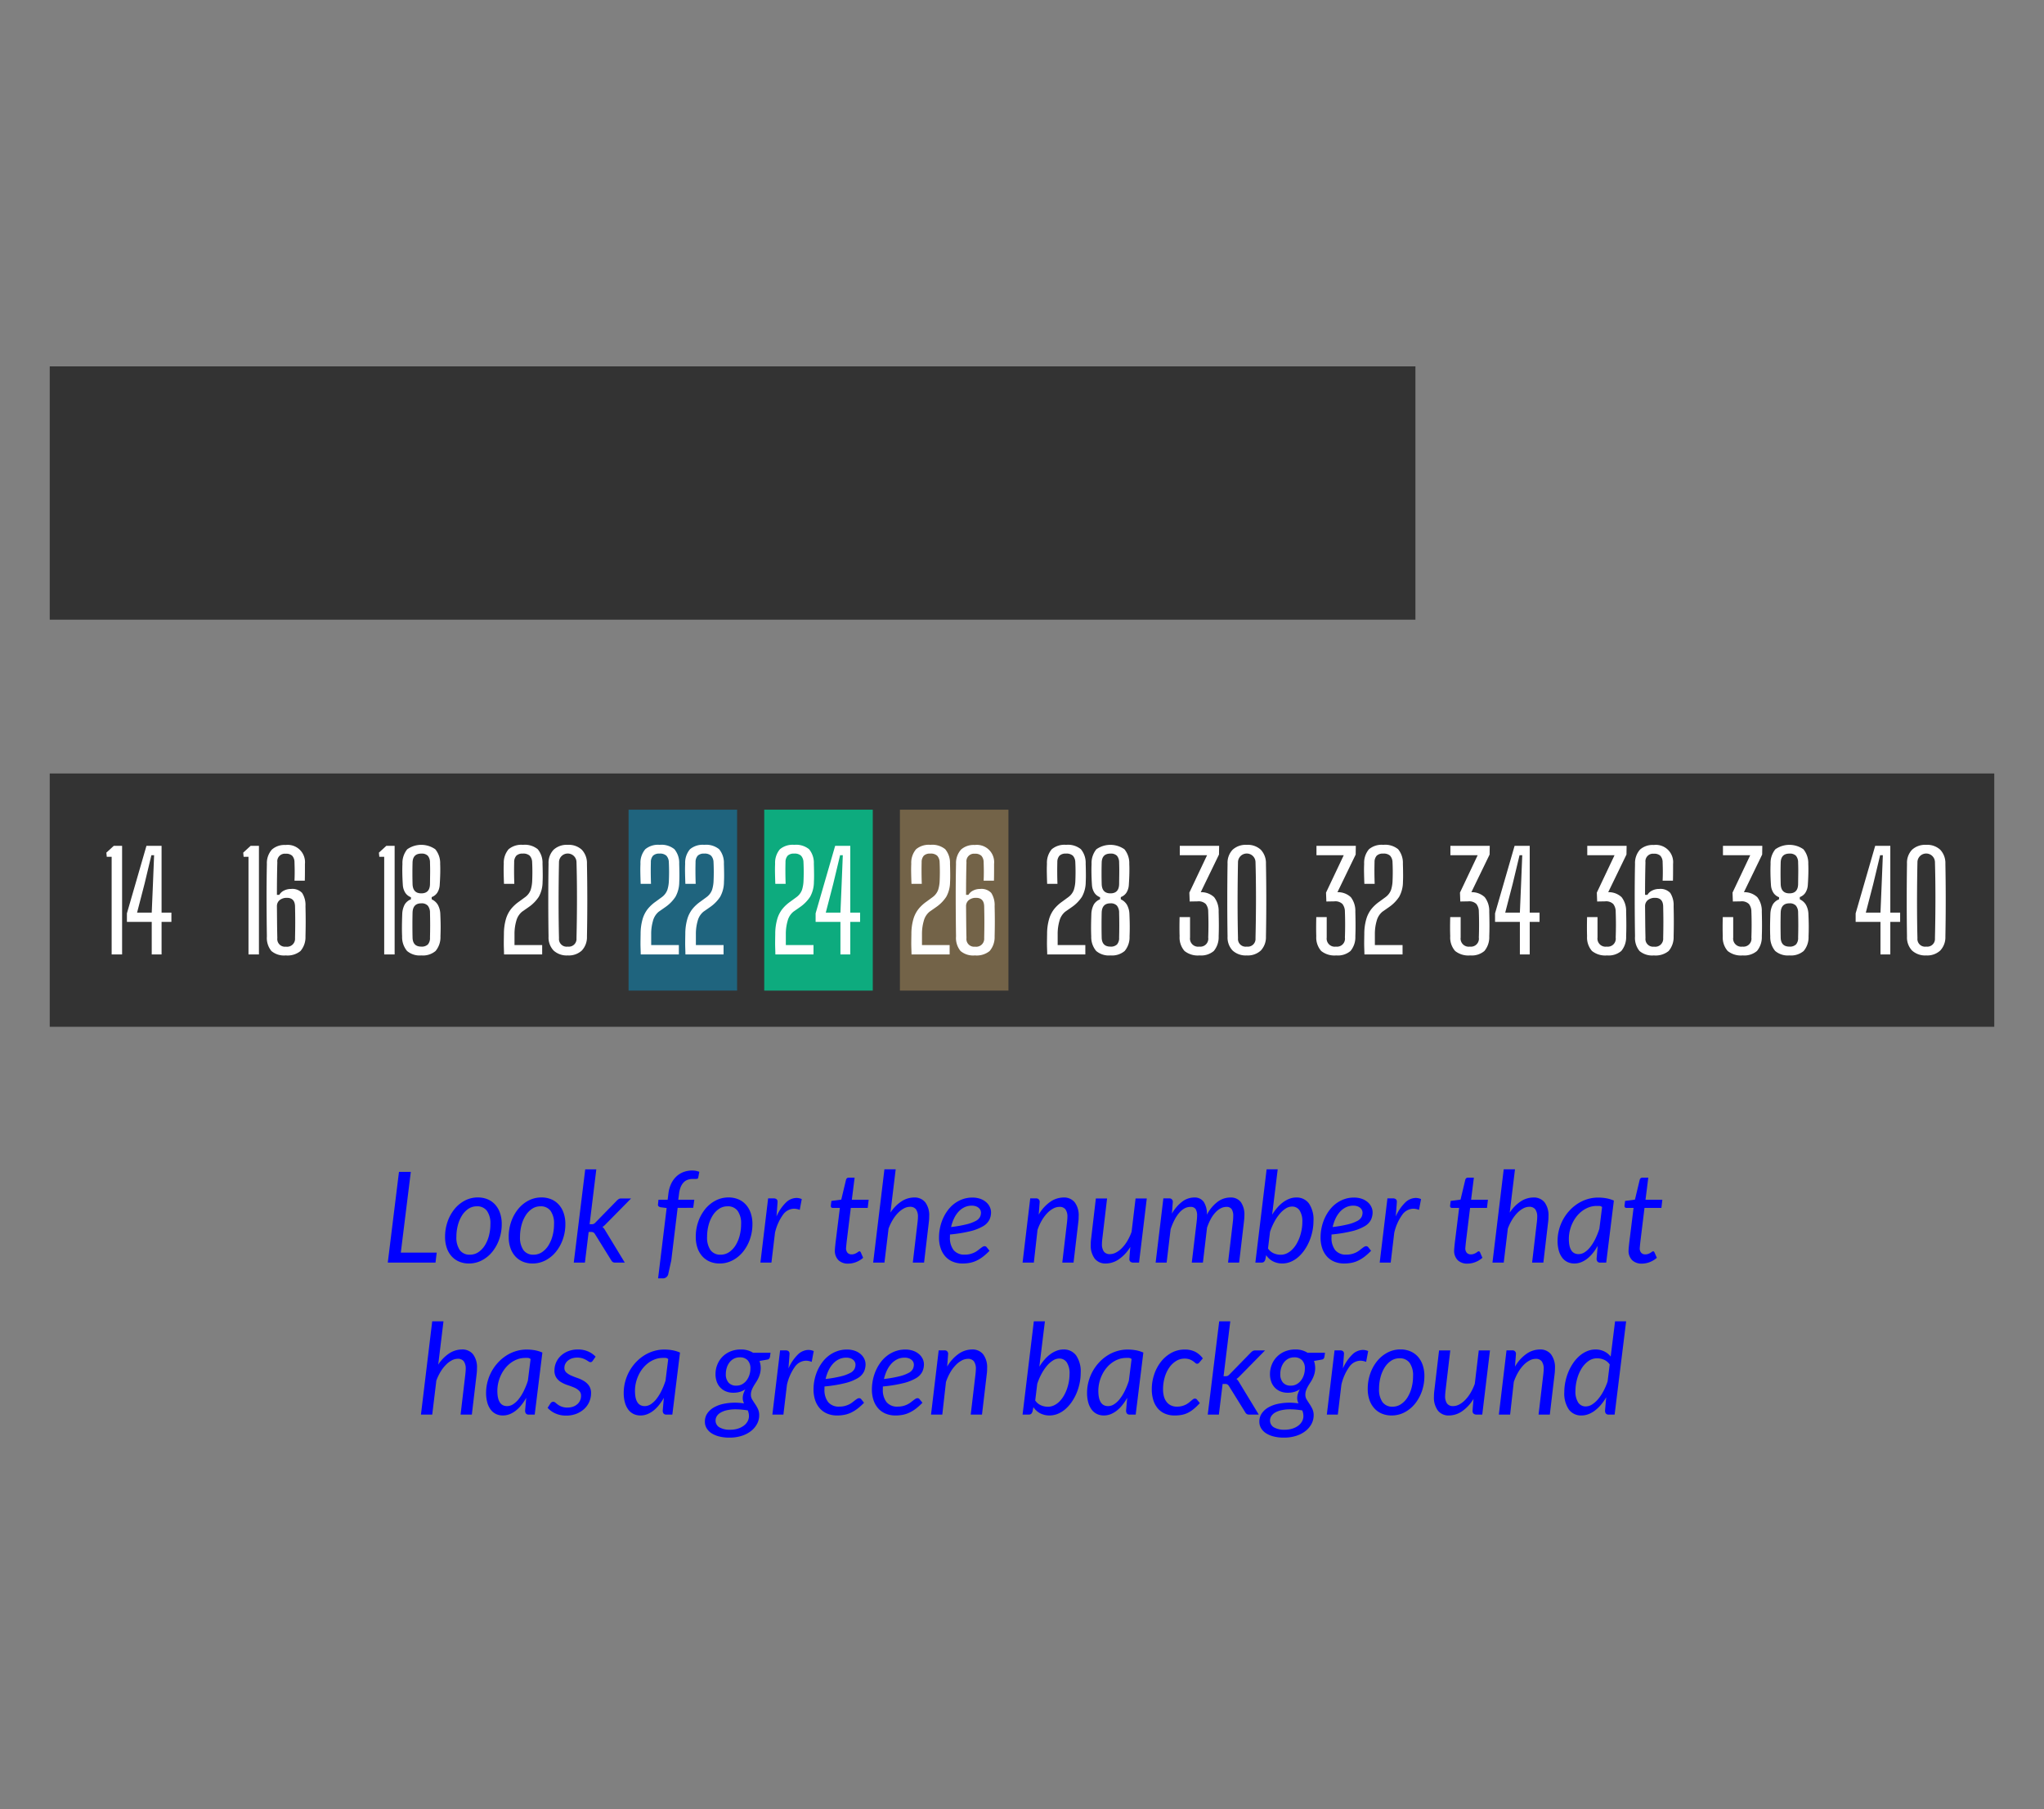<svg id="water_temp_24_-_2G" data-name="water temp 24 - 2G" xmlns="http://www.w3.org/2000/svg" viewBox="0 0 226 200"><rect x="0" y="0" width="226" height="200" fill="#808080" stroke="none"/><rect id="back" width="226" height="200" style="fill:none"/><g id="therms"><g id="Higher_Temp_Thermometer" data-name="Higher Temp Thermometer"><rect id="Thermometer-back" x="5.5" y="85.5" width="215" height="28" style="fill:#333"/><g id="Temperature-backs"><rect id="Temp-back---40" x="204.5" y="89.5" width="12" height="20" style="fill:#333"/><rect id="Temp-back---38" x="189.5" y="89.5" width="12" height="20" style="fill:#333"/><rect id="Temp-back---36" x="174.5" y="89.5" width="12" height="20" style="fill:#333"/><rect id="Temp-back---34" x="159.5" y="89.5" width="12" height="20" style="fill:#333"/><rect id="Temp-back---32" x="144.5" y="89.5" width="12" height="20" style="fill:#333"/><rect id="Temp-back---30" x="129.5" y="89.5" width="12" height="20" style="fill:#333"/><rect id="Temp-back---28" x="114.5" y="89.5" width="12" height="20" style="fill:#333"/><rect id="Temp-back---26" x="99.5" y="89.5" width="12" height="20" style="fill:#d3aa68;fill-opacity:0.4"/><rect id="Temp-back---24" x="84.5" y="89.5" width="12" height="20" style="fill:#0dab7e"/><rect id="Temp-back---22" x="69.5" y="89.5" width="12" height="20" style="fill:#01adef;fill-opacity:0.4"/><rect id="Temp-back---20" x="54.5" y="89.5" width="12" height="20" style="fill:#333"/><rect id="Temp-back---18" x="39.5" y="89.5" width="12" height="20" style="fill:#333"/><rect id="Temp-back---16" x="24.5" y="89.5" width="12" height="20" style="fill:#333"/><rect id="Temp-back---14" x="9.5" y="89.5" width="12" height="20" style="fill:#333"/></g><g id="Temperature-Numbers"><g id="_40" data-name="40" style="isolation:isolate"><g style="isolation:isolate"><path d="M207.919,105.5v-3.593h-2.745v-.944L207.334,93.5h1.673v7.38h1.087v1.027h-1.087V105.5Zm-1.62-4.62H207.919l.135-3.18.128-3.165h-.3l-.758,3.165Z" style="fill:#fff"/><path d="M212.974,105.612a2.139,2.139,0,0,1-1.563-.54,2.088,2.088,0,0,1-.559-1.545q-.031-1.942-.03-4.027,0-2.084.03-4.027a2.088,2.088,0,0,1,.559-1.545,2.139,2.139,0,0,1,1.563-.54,2.117,2.117,0,0,1,1.553.54,2.146,2.146,0,0,1,.57,1.545q.037,1.95.037,4.035,0,2.084-.037,4.02a2.146,2.146,0,0,1-.57,1.545A2.117,2.117,0,0,1,212.974,105.612Zm0-.975a.853.853,0,0,0,.968-.923q.053-2.272.053-4.455,0-2.183-.053-3.975a.968.968,0,0,0-1.935,0q-.045,2.219-.046,4.402,0,2.183.046,4.027A.848.848,0,0,0,212.974,104.638Z" style="fill:#fff"/></g></g><g id="_38" data-name="38" style="isolation:isolate"><g style="isolation:isolate"><path d="M192.687,105.612a2.347,2.347,0,0,1-1.662-.491,2.26,2.26,0,0,1-.543-1.624q-.016-.502-.016-.967,0-.466.016-1.155h1.154v2.258a.895.895,0,0,0,1.021,1.005.882.882,0,0,0,.99-1.005q.051-1.447,0-2.857a1.371,1.371,0,0,0-.271-.848,1.124,1.124,0,0,0-.893-.293l-.885.016-.037-.982,1.957-4.133h-3.015V93.5h4.35l-.015.96-2.018,4.162a2.07,2.07,0,0,1,1.481.552,2.482,2.482,0,0,1,.498,1.594q.045,1.726,0,2.729a2.374,2.374,0,0,1-.536,1.624A2.16,2.16,0,0,1,192.687,105.612Z" style="fill:#fff"/><path d="M197.854,105.612a2.164,2.164,0,0,1-1.575-.491,2.383,2.383,0,0,1-.547-1.624c-.016-.314-.021-.667-.02-1.057q.004-.586.034-1.433a2.4,2.4,0,0,1,.273-1.031,1.389,1.389,0,0,1,.687-.566v-.232a1.285,1.285,0,0,1-.604-.462,1.784,1.784,0,0,1-.289-.858q-.045-.652-.057-1.26-.01-.608.012-1.103a2.392,2.392,0,0,1,.528-1.616,2.7,2.7,0,0,1,3.105,0,2.417,2.417,0,0,1,.536,1.616q.022.495.008,1.103-.016.608-.061,1.26a1.774,1.774,0,0,1-.288.855,1.258,1.258,0,0,1-.597.449v.248a1.547,1.547,0,0,1,.664.577,2.247,2.247,0,0,1,.288,1.021q.038.847.038,1.433,0,.584-.022,1.057a2.364,2.364,0,0,1-.54,1.624A2.164,2.164,0,0,1,197.854,105.612Zm0-6.862q.952,0,.96-1.05.007-.615.015-1.17.007-.555-.015-1.17a1.16,1.16,0,0,0-.236-.762.938.938,0,0,0-.724-.243q-.945,0-.968,1.005-.029,1.169,0,2.34Q196.909,98.75,197.854,98.75Zm0,5.888a.961.961,0,0,0,.731-.244,1.082,1.082,0,0,0,.229-.761q.038-1.365,0-2.73a1.214,1.214,0,0,0-.244-.795.915.915,0,0,0-.716-.255q-.945,0-.968,1.05-.029,1.365,0,2.73Q196.909,104.638,197.854,104.638Z" style="fill:#fff"/></g></g><g id="_36" data-name="36" style="isolation:isolate"><g style="isolation:isolate"><path d="M177.683,105.612a2.346,2.346,0,0,1-1.661-.491,2.26,2.26,0,0,1-.544-1.624q-.015-.502-.015-.967,0-.466.015-1.155h1.155v2.258a.895.895,0,0,0,1.02,1.005.882.882,0,0,0,.99-1.005q.053-1.447,0-2.857a1.365,1.365,0,0,0-.27-.848,1.124,1.124,0,0,0-.893-.293l-.886.016-.037-.982,1.958-4.133H175.5V93.5h4.351l-.016.96-2.018,4.162a2.068,2.068,0,0,1,1.481.552,2.482,2.482,0,0,1,.499,1.594q.045,1.726,0,2.729a2.378,2.378,0,0,1-.536,1.624A2.164,2.164,0,0,1,177.683,105.612Z" style="fill:#fff"/><path d="M182.865,105.612a2.168,2.168,0,0,1-1.586-.487,2.273,2.273,0,0,1-.499-1.612q-.031-2.115-.034-4.151-.003-2.036.034-3.866a2.235,2.235,0,0,1,.559-1.59,2.094,2.094,0,0,1,1.512-.503,1.915,1.915,0,0,1,2.137,2.093v.57q0,.344-.004.697c-.002.235-.006.43-.011.585H183.833q.022-.495.022-.972,0-.476-.022-1.068a1.07,1.07,0,0,0-.244-.705.963.963,0,0,0-.724-.232.837.837,0,0,0-.93.938q-.045,1.68-.046,3.607h.263a1.177,1.177,0,0,1,.503-.465,1.664,1.664,0,0,1,.795-.188,1.479,1.479,0,0,1,1.227.442,2.486,2.486,0,0,1,.371,1.463q.022.914.022,1.71,0,.794-.022,1.635a2.348,2.348,0,0,1-.552,1.612A2.274,2.274,0,0,1,182.865,105.612Zm.015-.968a.881.881,0,0,0,1.013-.952q.022-.952.022-1.792,0-.841-.022-1.71-.022-.946-.9-.945a1.244,1.244,0,0,0-.779.236.853.853,0,0,0-.323.687q.009.809.016,1.688.007.877.03,1.837A.85.85,0,0,0,182.88,104.645Z" style="fill:#fff"/></g></g><g id="_34" data-name="34" style="isolation:isolate"><g style="isolation:isolate"><path d="M162.552,105.612a2.347,2.347,0,0,1-1.662-.491,2.26,2.26,0,0,1-.543-1.624q-.016-.502-.016-.967,0-.466.016-1.155h1.154v2.258a.895.895,0,0,0,1.02,1.005.882.882,0,0,0,.99-1.005q.051-1.447,0-2.857a1.371,1.371,0,0,0-.271-.848,1.124,1.124,0,0,0-.893-.293l-.885.016-.037-.982,1.957-4.133h-3.015V93.5h4.35l-.015.96-2.018,4.162a2.07,2.07,0,0,1,1.481.552,2.482,2.482,0,0,1,.498,1.594q.045,1.726,0,2.729a2.374,2.374,0,0,1-.536,1.624A2.16,2.16,0,0,1,162.552,105.612Z" style="fill:#fff"/><path d="M168.049,105.5v-3.593h-2.745v-.944L167.464,93.5h1.673v7.38h1.087v1.027h-1.087V105.5Zm-1.62-4.62h1.62l.135-3.18.128-3.165h-.3l-.758,3.165Z" style="fill:#fff"/></g></g><g id="_32" data-name="32" style="isolation:isolate"><g style="isolation:isolate"><path d="M147.742,105.612a2.346,2.346,0,0,1-1.661-.491,2.26,2.26,0,0,1-.544-1.624q-.015-.502-.015-.967,0-.466.015-1.155h1.155v2.258a.895.895,0,0,0,1.021,1.005.882.882,0,0,0,.99-1.005q.051-1.447,0-2.857a1.371,1.371,0,0,0-.271-.848,1.124,1.124,0,0,0-.893-.293l-.886.016-.037-.982,1.958-4.133h-3.015V93.5h4.35l-.016.96L147.877,98.622a2.071,2.071,0,0,1,1.482.552,2.482,2.482,0,0,1,.498,1.594q.045,1.726,0,2.729a2.374,2.374,0,0,1-.536,1.624A2.162,2.162,0,0,1,147.742,105.612Z" style="fill:#fff"/><path d="M150.862,105.5c-.005-.225-.01-.41-.015-.555-.006-.146-.009-.286-.012-.424-.002-.138-.002-.304,0-.499.003-.195.006-.455.012-.78a5.88,5.88,0,0,1,.229-1.676,3.293,3.293,0,0,1,.581-1.114,4.352,4.352,0,0,1,.848-.779l.698-.511a1.739,1.739,0,0,0,.604-.802,3.769,3.769,0,0,0,.16-.878q.053-1.087,0-2.175a1.101,1.101,0,0,0-.27-.72,1.038,1.038,0,0,0-.758-.232.965.965,0,0,0-.72.232,1.05,1.05,0,0,0-.239.72c-.011.395-.014.794-.012,1.196s.012.801.026,1.196h-1.14q-.023-.586-.034-1.17c-.008-.391-.004-.737.011-1.043a2.315,2.315,0,0,1,.533-1.612,2.187,2.187,0,0,1,1.582-.487,2.27,2.27,0,0,1,1.639.483,2.363,2.363,0,0,1,.529,1.609c.01.284.018.625.021,1.02.006.396,0,.723-.014.982a3.41,3.41,0,0,1-.42,1.65,4.169,4.169,0,0,1-1.111,1.132l-.742.518a1.955,1.955,0,0,0-.637,1.024,5.09,5.09,0,0,0-.195,1.436v1.223h3.061V105.5Z" style="fill:#fff"/></g></g><g id="_30" data-name="30" style="isolation:isolate"><g style="isolation:isolate"><path d="M132.63,105.612a2.346,2.346,0,0,1-1.661-.491,2.26,2.26,0,0,1-.544-1.624q-.015-.502-.015-.967,0-.466.015-1.155h1.155v2.258a.895.895,0,0,0,1.02,1.005.882.882,0,0,0,.99-1.005q.053-1.447,0-2.857a1.365,1.365,0,0,0-.27-.848,1.124,1.124,0,0,0-.893-.293l-.886.016-.037-.982,1.958-4.133h-3.016V93.5h4.351l-.016.96-2.018,4.162a2.068,2.068,0,0,1,1.481.552,2.482,2.482,0,0,1,.499,1.594q.045,1.726,0,2.729a2.378,2.378,0,0,1-.536,1.624A2.164,2.164,0,0,1,132.63,105.612Z" style="fill:#fff"/><path d="M137.85,105.612a2.139,2.139,0,0,1-1.563-.54,2.088,2.088,0,0,1-.559-1.545q-.031-1.942-.03-4.027,0-2.084.03-4.027a2.088,2.088,0,0,1,.559-1.545,2.139,2.139,0,0,1,1.563-.54,2.117,2.117,0,0,1,1.553.54,2.146,2.146,0,0,1,.57,1.545q.037,1.95.037,4.035,0,2.084-.037,4.02a2.146,2.146,0,0,1-.57,1.545A2.117,2.117,0,0,1,137.85,105.612Zm0-.975a.853.853,0,0,0,.968-.923q.053-2.272.053-4.455,0-2.183-.053-3.975a.968.968,0,0,0-1.935,0q-.045,2.219-.046,4.402,0,2.183.046,4.027A.848.848,0,0,0,137.85,104.638Z" style="fill:#fff"/></g></g><g id="_28" data-name="28" style="isolation:isolate"><g style="isolation:isolate"><path d="M115.789,105.5c-.005-.225-.01-.41-.015-.555-.006-.146-.009-.286-.012-.424s-.003-.304,0-.499.006-.455.012-.78a5.881,5.881,0,0,1,.229-1.676,3.293,3.293,0,0,1,.581-1.114,4.325,4.325,0,0,1,.848-.779l.697-.511a1.726,1.726,0,0,0,.604-.802,3.72,3.72,0,0,0,.161-.878q.053-1.087,0-2.175a1.101,1.101,0,0,0-.27-.72,1.04,1.04,0,0,0-.758-.232.965.965,0,0,0-.72.232,1.046,1.046,0,0,0-.24.72q-.015.592-.011,1.196.003.604.026,1.196h-1.141q-.022-.586-.033-1.17c-.008-.391-.004-.737.011-1.043a2.319,2.319,0,0,1,.532-1.612,2.188,2.188,0,0,1,1.583-.487,2.27,2.27,0,0,1,1.639.483,2.358,2.358,0,0,1,.528,1.609c.011.284.018.625.022,1.02.006.396,0,.723-.015.982a3.388,3.388,0,0,1-.42,1.65,4.15,4.15,0,0,1-1.11,1.132l-.742.518a1.963,1.963,0,0,0-.638,1.024,5.126,5.126,0,0,0-.194,1.436v1.223h3.06V105.5Z" style="fill:#fff"/><path d="M122.779,105.612a2.163,2.163,0,0,1-1.575-.491,2.388,2.388,0,0,1-.548-1.624c-.015-.314-.021-.667-.019-1.057q.003-.586.033-1.433a2.399,2.399,0,0,1,.274-1.031,1.391,1.391,0,0,1,.686-.566v-.232a1.286,1.286,0,0,1-.604-.462,1.784,1.784,0,0,1-.288-.858q-.045-.652-.057-1.26-.012-.608.011-1.103a2.392,2.392,0,0,1,.529-1.616,2.698,2.698,0,0,1,3.104,0,2.412,2.412,0,0,1,.537,1.616q.022.495.007,1.103-.015.608-.06,1.26a1.774,1.774,0,0,1-.289.855,1.256,1.256,0,0,1-.596.449v.248a1.544,1.544,0,0,1,.663.577,2.247,2.247,0,0,1,.289,1.021q.037.847.037,1.433c0,.39-.007.742-.022,1.057a2.359,2.359,0,0,1-.54,1.624A2.162,2.162,0,0,1,122.779,105.612Zm0-6.862q.952,0,.96-1.05.007-.615.015-1.17.007-.555-.015-1.17a1.165,1.165,0,0,0-.236-.762.939.939,0,0,0-.724-.243q-.946,0-.968,1.005-.031,1.169,0,2.34Q121.834,98.75,122.779,98.75Zm0,5.888a.96.96,0,0,0,.73-.244,1.082,1.082,0,0,0,.229-.761q.037-1.365,0-2.73a1.225,1.225,0,0,0-.244-.795.916.916,0,0,0-.716-.255q-.946,0-.968,1.05-.031,1.365,0,2.73Q121.834,104.638,122.779,104.638Z" style="fill:#fff"/></g></g><g id="_26" data-name="26" style="isolation:isolate"><g style="isolation:isolate"><path d="M100.785,105.5c-.005-.225-.01-.41-.015-.555-.005-.146-.009-.286-.012-.424-.002-.138-.002-.304,0-.499.003-.195.006-.455.012-.78a5.881,5.881,0,0,1,.229-1.676,3.301,3.301,0,0,1,.581-1.114,4.338,4.338,0,0,1,.848-.779l.698-.511a1.733,1.733,0,0,0,.604-.802,3.77,3.77,0,0,0,.161-.878q.053-1.087,0-2.175a1.103,1.103,0,0,0-.27-.72,1.039,1.039,0,0,0-.757-.232.966.966,0,0,0-.72.232,1.048,1.048,0,0,0-.24.72q-.015.592-.011,1.196.004.604.026,1.196h-1.14q-.023-.586-.034-1.17c-.008-.391-.004-.737.011-1.043a2.314,2.314,0,0,1,.532-1.612,2.188,2.188,0,0,1,1.583-.487,2.269,2.269,0,0,1,1.639.483,2.358,2.358,0,0,1,.529,1.609c.01.284.018.625.022,1.02q.008.593-.015.982a3.394,3.394,0,0,1-.42,1.65,4.157,4.157,0,0,1-1.11,1.132l-.742.518a1.959,1.959,0,0,0-.638,1.024,5.125,5.125,0,0,0-.195,1.436v1.223H105V105.5Z" style="fill:#fff"/><path d="M107.79,105.612a2.169,2.169,0,0,1-1.586-.487,2.278,2.278,0,0,1-.499-1.612q-.03-2.115-.034-4.151t.034-3.866a2.239,2.239,0,0,1,.559-1.59,2.094,2.094,0,0,1,1.512-.503,1.915,1.915,0,0,1,2.137,2.093v.57q0,.344-.004.697c-.002.235-.006.43-.011.585h-1.14q.022-.495.022-.972,0-.476-.022-1.068a1.068,1.068,0,0,0-.244-.705.963.963,0,0,0-.724-.232.837.837,0,0,0-.93.938q-.045,1.68-.045,3.607h.263a1.176,1.176,0,0,1,.502-.465,1.666,1.666,0,0,1,.795-.188,1.479,1.479,0,0,1,1.227.442,2.483,2.483,0,0,1,.371,1.463q.023.914.022,1.71,0,.794-.022,1.635a2.35,2.35,0,0,1-.551,1.612A2.276,2.276,0,0,1,107.79,105.612Zm.015-.968a.882.882,0,0,0,1.013-.952q.022-.952.022-1.792,0-.841-.022-1.71-.023-.946-.9-.945a1.244,1.244,0,0,0-.78.236.851.851,0,0,0-.323.687q.008.809.015,1.688.007.877.03,1.837A.85.85,0,0,0,107.805,104.645Z" style="fill:#fff"/></g></g><g id="_24" data-name="24" style="isolation:isolate"><g style="isolation:isolate"><path d="M85.732,105.5c-.005-.225-.01-.41-.015-.555-.005-.146-.009-.286-.012-.424-.002-.138-.002-.304,0-.499.003-.195.006-.455.012-.78a5.881,5.881,0,0,1,.229-1.676,3.302,3.302,0,0,1,.581-1.114,4.338,4.338,0,0,1,.848-.779l.698-.511a1.733,1.733,0,0,0,.604-.802,3.77,3.77,0,0,0,.161-.878q.053-1.087,0-2.175a1.103,1.103,0,0,0-.27-.72,1.038,1.038,0,0,0-.757-.232.966.966,0,0,0-.72.232,1.048,1.048,0,0,0-.24.72q-.015.592-.011,1.196.004.604.026,1.196H85.725q-.023-.586-.034-1.17c-.008-.391-.004-.737.011-1.043a2.314,2.314,0,0,1,.532-1.612,2.188,2.188,0,0,1,1.583-.487,2.269,2.269,0,0,1,1.639.483,2.358,2.358,0,0,1,.529,1.609c.01.284.018.625.022,1.02q.008.593-.015.982a3.394,3.394,0,0,1-.42,1.65,4.157,4.157,0,0,1-1.11,1.132l-.742.518a1.959,1.959,0,0,0-.638,1.024,5.126,5.126,0,0,0-.195,1.436v1.223h3.06V105.5Z" style="fill:#fff"/><path d="M92.925,105.5v-3.593H90.18v-.944L92.34,93.5H94.013v7.38h1.087v1.027H94.013V105.5Zm-1.62-4.62H92.925l.135-3.18.127-3.165h-.3l-.758,3.165Z" style="fill:#fff"/></g></g><g id="_22" data-name="22" style="isolation:isolate"><g style="isolation:isolate"><path d="M70.845,105.5c-.005-.225-.01-.41-.015-.555-.005-.146-.009-.286-.012-.424-.002-.138-.002-.304,0-.499.003-.195.006-.455.012-.78a5.881,5.881,0,0,1,.229-1.676,3.302,3.302,0,0,1,.581-1.114,4.338,4.338,0,0,1,.848-.779l.698-.511a1.733,1.733,0,0,0,.604-.802,3.77,3.77,0,0,0,.161-.878q.053-1.087,0-2.175a1.103,1.103,0,0,0-.27-.72,1.039,1.039,0,0,0-.757-.232.966.966,0,0,0-.72.232,1.048,1.048,0,0,0-.24.72q-.015.592-.011,1.196.004.604.026,1.196H70.837q-.023-.586-.034-1.17c-.008-.391-.004-.737.011-1.043a2.314,2.314,0,0,1,.532-1.612,2.188,2.188,0,0,1,1.583-.487,2.269,2.269,0,0,1,1.639.483,2.358,2.358,0,0,1,.529,1.609c.01.284.018.625.022,1.02q.008.593-.015.982a3.394,3.394,0,0,1-.42,1.65,4.157,4.157,0,0,1-1.11,1.132l-.742.518a1.96,1.96,0,0,0-.638,1.024A5.126,5.126,0,0,0,72,103.242v1.223h3.06V105.5Z" style="fill:#fff"/><path d="M75.787,105.5c-.005-.225-.01-.41-.015-.555-.005-.146-.009-.286-.012-.424-.002-.138-.002-.304,0-.499.003-.195.006-.455.012-.78a5.881,5.881,0,0,1,.229-1.676,3.301,3.301,0,0,1,.581-1.114,4.338,4.338,0,0,1,.848-.779l.698-.511a1.733,1.733,0,0,0,.604-.802,3.77,3.77,0,0,0,.161-.878q.053-1.087,0-2.175a1.103,1.103,0,0,0-.27-.72,1.039,1.039,0,0,0-.757-.232.966.966,0,0,0-.72.232,1.048,1.048,0,0,0-.24.72q-.015.592-.011,1.196.004.604.026,1.196H75.78q-.023-.586-.034-1.17c-.008-.391-.004-.737.011-1.043a2.314,2.314,0,0,1,.532-1.612,2.188,2.188,0,0,1,1.583-.487,2.269,2.269,0,0,1,1.639.483,2.358,2.358,0,0,1,.529,1.609c.01.284.018.625.022,1.02q.008.593-.015.982a3.394,3.394,0,0,1-.42,1.65,4.157,4.157,0,0,1-1.11,1.132l-.742.518a1.959,1.959,0,0,0-.638,1.024,5.125,5.125,0,0,0-.195,1.436v1.223h3.06V105.5Z" style="fill:#fff"/></g></g><g id="_20" data-name="20" style="isolation:isolate"><g style="isolation:isolate"><path d="M55.732,105.5c-.005-.225-.01-.41-.015-.555-.005-.146-.009-.286-.012-.424-.002-.138-.002-.304,0-.499.003-.195.006-.455.012-.78a5.881,5.881,0,0,1,.229-1.676,3.302,3.302,0,0,1,.581-1.114,4.338,4.338,0,0,1,.848-.779l.698-.511a1.733,1.733,0,0,0,.604-.802,3.77,3.77,0,0,0,.161-.878q.053-1.087,0-2.175a1.103,1.103,0,0,0-.27-.72,1.038,1.038,0,0,0-.757-.232.966.966,0,0,0-.72.232,1.048,1.048,0,0,0-.24.72q-.015.592-.011,1.196.004.604.026,1.196H55.725q-.023-.586-.034-1.17c-.008-.391-.004-.737.011-1.043a2.314,2.314,0,0,1,.532-1.612,2.188,2.188,0,0,1,1.583-.487,2.269,2.269,0,0,1,1.639.483,2.358,2.358,0,0,1,.529,1.609c.01.284.018.625.022,1.02q.008.593-.015.982a3.394,3.394,0,0,1-.42,1.65,4.157,4.157,0,0,1-1.11,1.132l-.742.518a1.959,1.959,0,0,0-.638,1.024,5.126,5.126,0,0,0-.195,1.436v1.223h3.06V105.5Z" style="fill:#fff"/><path d="M62.775,105.612a2.141,2.141,0,0,1-1.564-.54,2.088,2.088,0,0,1-.559-1.545q-.03-1.942-.03-4.027,0-2.084.03-4.027a2.088,2.088,0,0,1,.559-1.545,2.141,2.141,0,0,1,1.564-.54,2.117,2.117,0,0,1,1.553.54,2.146,2.146,0,0,1,.57,1.545q.037,1.95.038,4.035,0,2.084-.038,4.02a2.146,2.146,0,0,1-.57,1.545A2.117,2.117,0,0,1,62.775,105.612Zm0-.975a.852.852,0,0,0,.967-.923q.053-2.272.053-4.455,0-2.183-.053-3.975a.968.968,0,0,0-1.935,0q-.045,2.219-.045,4.402,0,2.183.045,4.027A.848.848,0,0,0,62.775,104.638Z" style="fill:#fff"/></g></g><g id="_18" data-name="18" style="isolation:isolate"><g style="isolation:isolate"><path d="M42.48,105.5V94.707h-.54L41.895,94.25l.817-.75h.922v12Z" style="fill:#fff"/><path d="M46.583,105.612a2.163,2.163,0,0,1-1.575-.491,2.386,2.386,0,0,1-.547-1.624q-.023-.472-.019-1.057.004-.586.034-1.433a2.4,2.4,0,0,1,.274-1.031,1.39,1.39,0,0,1,.686-.566v-.232a1.286,1.286,0,0,1-.604-.462,1.784,1.784,0,0,1-.289-.858q-.045-.652-.057-1.26-.011-.608.011-1.103a2.392,2.392,0,0,1,.529-1.616,2.699,2.699,0,0,1,3.105,0,2.414,2.414,0,0,1,.537,1.616q.022.495.007,1.103-.015.608-.06,1.26a1.774,1.774,0,0,1-.289.855,1.257,1.257,0,0,1-.596.449v.248a1.546,1.546,0,0,1,.664.577,2.247,2.247,0,0,1,.289,1.021q.037.847.038,1.433,0,.584-.022,1.057a2.362,2.362,0,0,1-.54,1.624A2.163,2.163,0,0,1,46.583,105.612Zm0-6.862q.952,0,.96-1.05.007-.615.015-1.17.007-.555-.015-1.17a1.163,1.163,0,0,0-.236-.762.938.938,0,0,0-.724-.243q-.946,0-.968,1.005-.03,1.169,0,2.34Q45.637,98.75,46.583,98.75Zm0,5.888a.96.96,0,0,0,.731-.244,1.082,1.082,0,0,0,.229-.761q.037-1.365,0-2.73a1.219,1.219,0,0,0-.244-.795.915.915,0,0,0-.716-.255q-.946,0-.968,1.05-.03,1.365,0,2.73Q45.637,104.638,46.583,104.638Z" style="fill:#fff"/></g></g><g id="_16" data-name="16" style="isolation:isolate"><g style="isolation:isolate"><path d="M27.476,105.5V94.707h-.54l-.045-.457.817-.75h.922v12Z" style="fill:#fff"/><path d="M31.593,105.612a2.169,2.169,0,0,1-1.586-.487,2.278,2.278,0,0,1-.499-1.612q-.03-2.115-.034-4.151t.034-3.866a2.239,2.239,0,0,1,.559-1.59,2.094,2.094,0,0,1,1.512-.503,1.915,1.915,0,0,1,2.137,2.093v.57q0,.344-.004.697c-.002.235-.006.43-.011.585H32.561q.022-.495.022-.972,0-.476-.022-1.068a1.068,1.068,0,0,0-.244-.705.963.963,0,0,0-.724-.232.837.837,0,0,0-.93.938q-.045,1.68-.045,3.607h.263a1.176,1.176,0,0,1,.502-.465,1.666,1.666,0,0,1,.795-.188,1.479,1.479,0,0,1,1.227.442,2.483,2.483,0,0,1,.371,1.463q.023.914.022,1.71,0,.794-.022,1.635a2.35,2.35,0,0,1-.551,1.612A2.276,2.276,0,0,1,31.593,105.612Zm.015-.968a.882.882,0,0,0,1.013-.952q.022-.952.022-1.792,0-.841-.022-1.71-.023-.946-.9-.945a1.244,1.244,0,0,0-.78.236.851.851,0,0,0-.323.687q.008.809.015,1.688.007.877.03,1.837A.85.85,0,0,0,31.608,104.645Z" style="fill:#fff"/></g></g><g id="_14" data-name="14" style="isolation:isolate"><g style="isolation:isolate"><path d="M12.345,105.5V94.707h-.54l-.045-.457.817-.75H13.5v12Z" style="fill:#fff"/><path d="M16.777,105.5v-3.593H14.033v-.944L16.192,93.5h1.673v7.38h1.087v1.027H17.865V105.5Zm-1.62-4.62h1.62l.135-3.18.127-3.165h-.3l-.758,3.165Z" style="fill:#fff"/></g></g></g></g><g id="Lower_Temp_Thermometer" data-name="Lower Temp Thermometer"><rect id="Thermometer-back-2" data-name="Thermometer-back" x="5.5" y="40.5" width="151" height="28" style="fill:#333"/></g></g><g style="isolation:isolate"><path d="M44.317,138.461h3.969l-.133,1.106H42.875l1.239-10.031h1.309Z" style="fill:blue"/><path d="M51.849,139.665a2.766,2.766,0,0,1-1.064-.199,2.337,2.337,0,0,1-.833-.577,2.666,2.666,0,0,1-.546-.924,3.671,3.671,0,0,1-.196-1.246,5.024,5.024,0,0,1,.28-1.688,4.569,4.569,0,0,1,.767-1.386,3.645,3.645,0,0,1,1.148-.938,3.065,3.065,0,0,1,1.432-.343,2.766,2.766,0,0,1,1.064.199,2.352,2.352,0,0,1,.833.578,2.663,2.663,0,0,1,.546.928,3.689,3.689,0,0,1,.196,1.242,4.999,4.999,0,0,1-.28,1.68,4.59,4.59,0,0,1-.767,1.386,3.657,3.657,0,0,1-1.151.942A3.052,3.052,0,0,1,51.849,139.665Zm.112-.973a1.643,1.643,0,0,0,.931-.28,2.444,2.444,0,0,0,.714-.745,3.838,3.838,0,0,0,.455-1.074,4.965,4.965,0,0,0,.161-1.274,2.385,2.385,0,0,0-.385-1.477,1.322,1.322,0,0,0-1.113-.497,1.651,1.651,0,0,0-.935.276,2.441,2.441,0,0,0-.71.742,3.828,3.828,0,0,0-.455,1.074,4.963,4.963,0,0,0-.161,1.273,2.414,2.414,0,0,0,.381,1.48A1.317,1.317,0,0,0,51.961,138.692Z" style="fill:blue"/><path d="M58.884,139.665a2.766,2.766,0,0,1-1.064-.199,2.337,2.337,0,0,1-.833-.577,2.666,2.666,0,0,1-.546-.924,3.671,3.671,0,0,1-.196-1.246,5.024,5.024,0,0,1,.28-1.688,4.57,4.57,0,0,1,.767-1.386,3.645,3.645,0,0,1,1.148-.938,3.065,3.065,0,0,1,1.432-.343,2.766,2.766,0,0,1,1.064.199,2.352,2.352,0,0,1,.833.578,2.663,2.663,0,0,1,.546.928,3.688,3.688,0,0,1,.196,1.242,4.999,4.999,0,0,1-.28,1.68,4.59,4.59,0,0,1-.767,1.386,3.657,3.657,0,0,1-1.151.942A3.052,3.052,0,0,1,58.884,139.665Zm.112-.973a1.643,1.643,0,0,0,.931-.28,2.444,2.444,0,0,0,.714-.745,3.837,3.837,0,0,0,.455-1.074,4.965,4.965,0,0,0,.161-1.274,2.385,2.385,0,0,0-.385-1.477,1.322,1.322,0,0,0-1.113-.497,1.651,1.651,0,0,0-.935.276,2.441,2.441,0,0,0-.71.742,3.827,3.827,0,0,0-.455,1.074,4.963,4.963,0,0,0-.161,1.273,2.414,2.414,0,0,0,.381,1.48A1.317,1.317,0,0,0,58.996,138.692Z" style="fill:blue"/><path d="M65.933,129.257l-.742,6.068h.217a.604.604,0,0,0,.231-.038.636.636,0,0,0,.203-.158l2.345-2.4a1.445,1.445,0,0,1,.217-.183.491.491,0,0,1,.273-.069h1.099l-2.737,2.779c-.07.074-.139.143-.207.206a1.245,1.245,0,0,1-.221.164.856.856,0,0,1,.189.196c.052.075.103.156.154.245l2.128,3.5h-1.071a.485.485,0,0,1-.249-.056.518.518,0,0,1-.172-.189L65.786,136.417a.562.562,0,0,0-.179-.188.603.603,0,0,0-.283-.049h-.238l-.413,3.388H63.44l1.267-10.311Z" style="fill:blue"/><path d="M74.927,133.513l-.707,5.823-.322,1.449a.603.603,0,0,1-.644.525h-.49l.945-7.777-.7-.091a.479.479,0,0,1-.189-.098.232.232,0,0,1-.07-.183l.056-.546h1.015l.084-.686a3.499,3.499,0,0,1,.304-1.082,2.678,2.678,0,0,1,.574-.798,2.357,2.357,0,0,1,.791-.493,2.673,2.673,0,0,1,.956-.168,2.104,2.104,0,0,1,.791.144l-.119.641a.133.133,0,0,1-.095.122.716.716,0,0,1-.207.024h-.294a1.723,1.723,0,0,0-.556.087,1.164,1.164,0,0,0-.452.283,1.569,1.569,0,0,0-.329.51,2.864,2.864,0,0,0-.189.768l-.084.648h1.771l-.119.896Z" style="fill:blue"/><path d="M79.568,139.665a2.766,2.766,0,0,1-1.064-.199,2.337,2.337,0,0,1-.833-.577,2.666,2.666,0,0,1-.546-.924,3.671,3.671,0,0,1-.196-1.246,5.024,5.024,0,0,1,.28-1.688,4.569,4.569,0,0,1,.767-1.386,3.645,3.645,0,0,1,1.148-.938,3.065,3.065,0,0,1,1.432-.343,2.765,2.765,0,0,1,1.064.199,2.352,2.352,0,0,1,.833.578,2.663,2.663,0,0,1,.546.928,3.689,3.689,0,0,1,.196,1.242,4.999,4.999,0,0,1-.28,1.68,4.59,4.59,0,0,1-.767,1.386,3.657,3.657,0,0,1-1.151.942A3.052,3.052,0,0,1,79.568,139.665Zm.112-.973a1.643,1.643,0,0,0,.931-.28,2.444,2.444,0,0,0,.714-.745,3.838,3.838,0,0,0,.455-1.074,4.965,4.965,0,0,0,.161-1.274,2.385,2.385,0,0,0-.385-1.477,1.322,1.322,0,0,0-1.113-.497,1.651,1.651,0,0,0-.935.276,2.441,2.441,0,0,0-.71.742,3.828,3.828,0,0,0-.455,1.074,4.963,4.963,0,0,0-.161,1.273,2.414,2.414,0,0,0,.381,1.48A1.317,1.317,0,0,0,79.68,138.692Z" style="fill:blue"/><path d="M84.076,139.567l.854-7.098h.623a.477.477,0,0,1,.308.091.341.341,0,0,1,.112.28c0,.019-.001.045-.003.08l-.007.108c-.002.037-.004.07-.007.098-.002.028-.003.045-.003.05l-.098,1.288a4.894,4.894,0,0,1,1.019-1.513,1.716,1.716,0,0,1,1.187-.532,1.482,1.482,0,0,1,.588.126l-.224,1.197a1.714,1.714,0,0,0-.637-.133,1.539,1.539,0,0,0-1.211.661,5.489,5.489,0,0,0-.889,2.006l-.392,3.29Z" style="fill:blue"/><path d="M92.308,138.23c0-.028.001-.064.004-.108.002-.045.007-.108.014-.192.007-.084.018-.194.032-.329.014-.136.035-.312.063-.532l.441-3.549h-.791a.218.218,0,0,1-.15-.053.207.207,0,0,1-.06-.164c0-.015.002-.042.007-.084q.007-.063.018-.144c.007-.054.014-.108.021-.165q.01-.084.018-.161l1.092-.146.525-2.191a.33.33,0,0,1,.105-.171.276.276,0,0,1,.189-.066h.658l-.308,2.442H96.046l-.105.903H94.072l-.427,3.486c-.023.191-.041.345-.053.462-.012.116-.021.21-.028.279-.007.07-.012.119-.014.147s-.003.049-.003.062a.74.74,0,0,0,.165.529.595.595,0,0,0,.451.171.91.91,0,0,0,.322-.053,1.329,1.329,0,0,0,.242-.115c.067-.042.125-.08.171-.115a.217.217,0,0,1,.126-.053.128.128,0,0,1,.087.028.351.351,0,0,1,.066.091l.259.595a2.523,2.523,0,0,1-.774.473,2.392,2.392,0,0,1-.878.172,1.495,1.495,0,0,1-1.071-.371A1.456,1.456,0,0,1,92.308,138.23Z" style="fill:blue"/><path d="M96.543,139.567l1.246-10.311h1.246l-.581,4.787a4.196,4.196,0,0,1,1.229-1.249,2.574,2.574,0,0,1,1.383-.424,1.508,1.508,0,0,1,1.239.532,2.394,2.394,0,0,1,.434,1.547c0,.094-.002.19-.007.291-.005.1-.014.204-.028.312l-.532,4.515h-1.246l.532-4.515q.014-.141.025-.27c.007-.087.01-.169.01-.249a1.403,1.403,0,0,0-.213-.854.796.796,0,0,0-.676-.28,1.41,1.41,0,0,0-.647.172,2.626,2.626,0,0,0-.647.486,4.098,4.098,0,0,0-.588.76,5.609,5.609,0,0,0-.476.99l-.455,3.759Z" style="fill:blue"/><path d="M109.577,133.995a1.916,1.916,0,0,1-.189.851,1.771,1.771,0,0,1-.693.7,5.173,5.173,0,0,1-1.386.543,15.301,15.301,0,0,1-2.268.37c-.004.052-.007.102-.007.151v.15a2.187,2.187,0,0,0,.41,1.431,1.513,1.513,0,0,0,1.235.494,2.321,2.321,0,0,0,.599-.07,2.596,2.596,0,0,0,.469-.171,2.122,2.122,0,0,0,.364-.225c.105-.081.202-.156.291-.224.088-.067.17-.125.245-.172a.419.419,0,0,1,.224-.07.306.306,0,0,1,.231.119l.308.386a6.465,6.465,0,0,1-.696.633,4.048,4.048,0,0,1-.697.438,3.103,3.103,0,0,1-.746.256,4.115,4.115,0,0,1-.836.08,2.786,2.786,0,0,1-1.092-.203,2.249,2.249,0,0,1-.819-.577,2.593,2.593,0,0,1-.518-.906,3.653,3.653,0,0,1-.182-1.19,5.233,5.233,0,0,1,.115-1.088,5.106,5.106,0,0,1,.336-1.033,4.684,4.684,0,0,1,.539-.909,3.629,3.629,0,0,1,.728-.725,3.401,3.401,0,0,1,.903-.479,3.135,3.135,0,0,1,1.061-.176,2.545,2.545,0,0,1,.931.154,1.97,1.97,0,0,1,.644.393,1.56,1.56,0,0,1,.375.524A1.397,1.397,0,0,1,109.577,133.995Zm-2.142-.721a1.822,1.822,0,0,0-.812.182,2.164,2.164,0,0,0-.658.501,3.045,3.045,0,0,0-.49.749,4.47,4.47,0,0,0-.315.928,13.63,13.63,0,0,0,1.729-.305,4.305,4.305,0,0,0,1.001-.371,1.081,1.081,0,0,0,.462-.431,1.096,1.096,0,0,0,.112-.483.691.691,0,0,0-.056-.262.698.698,0,0,0-.179-.249.973.973,0,0,0-.318-.186A1.367,1.367,0,0,0,107.435,133.274Z" style="fill:blue"/><path d="M113.063,139.567l.847-7.098h.622a.372.372,0,0,1,.421.42l-.105,1.372a4.39,4.39,0,0,1,1.277-1.414,2.612,2.612,0,0,1,1.474-.477,1.503,1.503,0,0,1,1.229.532,2.394,2.394,0,0,1,.438,1.554c0,.094-.002.189-.007.287-.005.099-.014.201-.028.309l-.532,4.515h-1.245l.531-4.515c.01-.094.018-.184.024-.27.008-.087.011-.169.011-.249a1.385,1.385,0,0,0-.214-.851.791.791,0,0,0-.668-.276,1.455,1.455,0,0,0-.683.183,2.646,2.646,0,0,0-.668.514,4.154,4.154,0,0,0-.599.806,5.658,5.658,0,0,0-.473,1.053l-.406,3.605Z" style="fill:blue"/><path d="M122.407,132.477l-.532,4.508c-.009.094-.017.182-.024.266-.007.084-.01.166-.01.245a1.403,1.403,0,0,0,.213.854.797.797,0,0,0,.676.279,1.431,1.431,0,0,0,.661-.175,2.602,2.602,0,0,0,.658-.497,4.083,4.083,0,0,0,.592-.776,5.808,5.808,0,0,0,.476-1.016l.441-3.688h1.239l-.855,7.091h-.616a.514.514,0,0,1-.336-.098.369.369,0,0,1-.119-.302l.008-.126c.004-.079.01-.165.017-.259.008-.093.015-.18.021-.259s.011-.121.011-.126l.049-.567a4.436,4.436,0,0,1-1.268,1.369,2.567,2.567,0,0,1-1.441.465,1.492,1.492,0,0,1-1.229-.539,2.398,2.398,0,0,1-.438-1.547c0-.093.002-.188.007-.287.005-.098.014-.2.028-.308l.531-4.508Z" style="fill:blue"/><path d="M127.776,139.567l.854-7.098h.623a.371.371,0,0,1,.42.42l-.099,1.267a4.389,4.389,0,0,1,1.148-1.333,2.2,2.2,0,0,1,1.315-.452,1.206,1.206,0,0,1,1.064.494,2.456,2.456,0,0,1,.343,1.41,4.157,4.157,0,0,1,1.193-1.438,2.378,2.378,0,0,1,1.39-.466,1.38,1.38,0,0,1,1.173.512,2.391,2.391,0,0,1,.389,1.47c0,.107-.005.22-.015.336-.009.116-.021.238-.034.364l-.532,4.515h-1.226l.532-4.515a5.101,5.101,0,0,0,.042-.623,1.36,1.36,0,0,0-.175-.773.668.668,0,0,0-.588-.249,1.347,1.347,0,0,0-.603.15,2.187,2.187,0,0,0-.581.441,3.498,3.498,0,0,0-.521.721,5.924,5.924,0,0,0-.43.99l-.455,3.857h-1.232l.539-4.515q.021-.189.035-.357c.009-.112.014-.217.014-.314a1.309,1.309,0,0,0-.164-.735.653.653,0,0,0-.578-.238,1.356,1.356,0,0,0-.647.168,2.143,2.143,0,0,0-.588.486,4.005,4.005,0,0,0-.515.777,7.636,7.636,0,0,0-.434,1.032l-.441,3.696Z" style="fill:blue"/><path d="M138.802,139.567l1.245-10.311h1.226l-.616,5.012a5.986,5.986,0,0,1,.574-.78,3.895,3.895,0,0,1,.644-.599,2.963,2.963,0,0,1,.7-.382,2.101,2.101,0,0,1,.742-.137,1.673,1.673,0,0,1,1.407.658,3.125,3.125,0,0,1,.504,1.925,5.663,5.663,0,0,1-.119,1.148,5.808,5.808,0,0,1-.34,1.096,5.372,5.372,0,0,1-.532.973,4.184,4.184,0,0,1-.692.784,3.087,3.087,0,0,1-.83.521,2.385,2.385,0,0,1-.938.188,2.197,2.197,0,0,1-1.025-.237,2.011,2.011,0,0,1-.753-.68l-.091.455a.669.669,0,0,1-.144.273.402.402,0,0,1-.298.091Zm4.046-6.195a1.297,1.297,0,0,0-.68.21,2.851,2.851,0,0,0-.661.581,5.165,5.165,0,0,0-.599.882,6.886,6.886,0,0,0-.483,1.12l-.224,1.842a1.499,1.499,0,0,0,.637.535,1.933,1.933,0,0,0,.757.157,1.558,1.558,0,0,0,.686-.154,2.164,2.164,0,0,0,.588-.416,3.03,3.03,0,0,0,.477-.616,4.318,4.318,0,0,0,.354-.756,5.247,5.247,0,0,0,.22-.833,4.783,4.783,0,0,0,.077-.851,2.222,2.222,0,0,0-.301-1.267A.971.971,0,0,0,142.848,133.372Z" style="fill:blue"/><path d="M151.766,133.995a1.916,1.916,0,0,1-.189.851,1.77,1.77,0,0,1-.692.7,5.177,5.177,0,0,1-1.387.543,15.304,15.304,0,0,1-2.268.37c-.005.052-.007.102-.007.151v.15a2.19,2.19,0,0,0,.409,1.431,1.513,1.513,0,0,0,1.235.494,2.315,2.315,0,0,0,.599-.07,2.596,2.596,0,0,0,.469-.171,2.103,2.103,0,0,0,.364-.225c.105-.081.202-.156.291-.224.088-.067.17-.125.244-.172a.42.42,0,0,1,.225-.07.305.305,0,0,1,.23.119l.309.386a6.561,6.561,0,0,1-.696.633,4.052,4.052,0,0,1-.697.438,3.1,3.1,0,0,1-.745.256,4.12,4.12,0,0,1-.837.08,2.79,2.79,0,0,1-1.092-.203,2.253,2.253,0,0,1-.819-.577,2.593,2.593,0,0,1-.518-.906,3.666,3.666,0,0,1-.182-1.19,5.2,5.2,0,0,1,.115-1.088,5.076,5.076,0,0,1,.336-1.033,4.659,4.659,0,0,1,.539-.909,3.627,3.627,0,0,1,.728-.725,3.408,3.408,0,0,1,.903-.479,3.139,3.139,0,0,1,1.061-.176,2.541,2.541,0,0,1,.931.154,1.968,1.968,0,0,1,.645.393,1.552,1.552,0,0,1,.374.524A1.389,1.389,0,0,1,151.766,133.995Zm-2.143-.721a1.819,1.819,0,0,0-.812.182,2.172,2.172,0,0,0-.658.501,3.058,3.058,0,0,0-.49.749,4.469,4.469,0,0,0-.314.928,13.605,13.605,0,0,0,1.729-.305,4.296,4.296,0,0,0,1.001-.371,1.078,1.078,0,0,0,.462-.431,1.09,1.09,0,0,0,.112-.483.69.69,0,0,0-.056-.262.71.71,0,0,0-.179-.249.978.978,0,0,0-.318-.186A1.369,1.369,0,0,0,149.623,133.274Z" style="fill:blue"/><path d="M152.55,139.567l.854-7.098h.623a.478.478,0,0,1,.309.091.341.341,0,0,1,.111.28c0,.019-.001.045-.003.08-.003.035-.005.071-.008.108-.002.037-.004.07-.007.098l-.003.05-.099,1.288a4.911,4.911,0,0,1,1.019-1.513,1.718,1.718,0,0,1,1.187-.532,1.478,1.478,0,0,1,.588.126l-.224,1.197a1.711,1.711,0,0,0-.637-.133,1.538,1.538,0,0,0-1.211.661,5.48,5.48,0,0,0-.89,2.006l-.392,3.29Z" style="fill:blue"/><path d="M160.781,138.23c0-.028.001-.064.004-.108.002-.045.007-.108.014-.192s.018-.194.031-.329c.014-.136.035-.312.063-.532l.44-3.549h-.791a.219.219,0,0,1-.15-.053.207.207,0,0,1-.06-.164c0-.015.003-.042.007-.084q.007-.063.018-.144c.007-.054.015-.108.021-.165q.01-.084.018-.161l1.092-.146.525-2.191a.33.33,0,0,1,.104-.171.277.277,0,0,1,.189-.066h.657l-.308,2.442h1.862l-.105.903h-1.869l-.427,3.486c-.023.191-.041.345-.053.462-.012.116-.021.21-.027.279-.008.07-.012.119-.015.147-.002.028-.003.049-.003.062a.742.742,0,0,0,.164.529.595.595,0,0,0,.451.171.906.906,0,0,0,.322-.053,1.334,1.334,0,0,0,.242-.115c.067-.042.124-.08.171-.115a.219.219,0,0,1,.126-.053.13.13,0,0,1,.088.028.363.363,0,0,1,.066.091l.259.595a2.515,2.515,0,0,1-.773.473,2.397,2.397,0,0,1-.879.172,1.494,1.494,0,0,1-1.07-.371A1.452,1.452,0,0,1,160.781,138.23Z" style="fill:blue"/><path d="M165.017,139.567l1.245-10.311h1.246l-.581,4.787a4.201,4.201,0,0,1,1.229-1.249,2.574,2.574,0,0,1,1.383-.424,1.509,1.509,0,0,1,1.239.532,2.397,2.397,0,0,1,.434,1.547c0,.094-.002.19-.007.291-.005.1-.014.204-.028.312l-.531,4.515h-1.246l.531-4.515c.01-.094.018-.184.025-.27.007-.087.01-.169.01-.249a1.406,1.406,0,0,0-.213-.854.797.797,0,0,0-.676-.28,1.41,1.41,0,0,0-.647.172,2.626,2.626,0,0,0-.647.486,4.077,4.077,0,0,0-.588.76,5.609,5.609,0,0,0-.477.99l-.455,3.759Z" style="fill:blue"/><path d="M177.595,139.567h-.644a.381.381,0,0,1-.333-.126.531.531,0,0,1-.087-.308l.126-1.421a5.885,5.885,0,0,1-.543.806,3.738,3.738,0,0,1-.615.615,2.741,2.741,0,0,1-.683.393,2.027,2.027,0,0,1-.742.139,1.743,1.743,0,0,1-.763-.164,1.579,1.579,0,0,1-.585-.483,2.332,2.332,0,0,1-.374-.784,3.88,3.88,0,0,1-.134-1.067,4.79,4.79,0,0,1,.158-1.229,4.979,4.979,0,0,1,1.145-2.106,4.672,4.672,0,0,1,.906-.77,4.304,4.304,0,0,1,1.074-.504,4.029,4.029,0,0,1,1.204-.179,5.171,5.171,0,0,1,.886.075,3.62,3.62,0,0,1,.851.258Zm-3.052-.938a1.229,1.229,0,0,0,.672-.21,2.557,2.557,0,0,0,.623-.582,5.066,5.066,0,0,0,.55-.886,8.05,8.05,0,0,0,.451-1.126l.301-2.398a.485.485,0,0,0-.304-.124h-.298a2.459,2.459,0,0,0-.812.136,2.903,2.903,0,0,0-.734.381,3.279,3.279,0,0,0-.623.583,3.794,3.794,0,0,0-.479.743,4.191,4.191,0,0,0-.312.862,3.906,3.906,0,0,0-.112.938Q173.465,138.629,174.543,138.629Z" style="fill:blue"/><path d="M180.065,138.23c0-.028.002-.064.004-.108.002-.045.007-.108.014-.192.008-.084.018-.194.032-.329.014-.136.034-.312.062-.532l.441-3.549h-.791a.217.217,0,0,1-.15-.053.207.207,0,0,1-.06-.164.841.841,0,0,1,.007-.084q.007-.063.018-.144c.007-.054.014-.108.021-.165q.01-.084.018-.161l1.092-.146.525-2.191a.331.331,0,0,1,.105-.171.275.275,0,0,1,.188-.066h.658l-.309,2.442h1.862l-.104.903h-1.869l-.427,3.486c-.023.191-.041.345-.053.462-.012.116-.021.21-.028.279-.007.07-.012.119-.014.147-.003.028-.004.049-.004.062a.738.738,0,0,0,.165.529.595.595,0,0,0,.451.171.914.914,0,0,0,.322-.053,1.323,1.323,0,0,0,.241-.115c.067-.042.125-.08.172-.115a.214.214,0,0,1,.126-.053.126.126,0,0,1,.087.028.341.341,0,0,1,.066.091l.26.595a2.531,2.531,0,0,1-.774.473,2.388,2.388,0,0,1-.878.172,1.497,1.497,0,0,1-1.071-.371A1.46,1.46,0,0,1,180.065,138.23Z" style="fill:blue"/><path d="M46.543,156.367l1.246-10.311h1.246l-.581,4.787a4.196,4.196,0,0,1,1.229-1.249,2.574,2.574,0,0,1,1.383-.424,1.508,1.508,0,0,1,1.239.532,2.394,2.394,0,0,1,.434,1.547c0,.094-.002.19-.007.291-.005.1-.014.204-.028.312l-.532,4.515h-1.246l.532-4.515q.014-.141.025-.27c.007-.087.01-.169.01-.249a1.403,1.403,0,0,0-.213-.854.796.796,0,0,0-.676-.28,1.41,1.41,0,0,0-.647.172,2.626,2.626,0,0,0-.647.486,4.098,4.098,0,0,0-.588.76,5.609,5.609,0,0,0-.476.99l-.455,3.759Z" style="fill:blue"/><path d="M59.122,156.367h-.644a.38.38,0,0,1-.333-.126.527.527,0,0,1-.087-.308l.126-1.421a5.929,5.929,0,0,1-.542.806,3.759,3.759,0,0,1-.616.615,2.724,2.724,0,0,1-.683.393,2.026,2.026,0,0,1-.742.139,1.744,1.744,0,0,1-.763-.164,1.583,1.583,0,0,1-.585-.483,2.351,2.351,0,0,1-.374-.784,3.881,3.881,0,0,1-.133-1.067,4.811,4.811,0,0,1,.158-1.229,4.993,4.993,0,0,1,1.145-2.106,4.685,4.685,0,0,1,.906-.771,4.315,4.315,0,0,1,1.075-.504,4.024,4.024,0,0,1,1.204-.179,5.169,5.169,0,0,1,.885.075,3.62,3.62,0,0,1,.851.258Zm-3.052-.938a1.23,1.23,0,0,0,.672-.21,2.565,2.565,0,0,0,.623-.582,5.065,5.065,0,0,0,.549-.886,7.992,7.992,0,0,0,.452-1.126l.301-2.398a.485.485,0,0,0-.304-.124h-.298a2.458,2.458,0,0,0-.812.136,2.897,2.897,0,0,0-.735.381,3.279,3.279,0,0,0-.623.583,3.816,3.816,0,0,0-.479.743,4.219,4.219,0,0,0-.312.862,3.931,3.931,0,0,0-.112.938Q54.992,155.429,56.07,155.429Z" style="fill:blue"/><path d="M65.541,150.41a.454.454,0,0,1-.112.122.237.237,0,0,1-.14.039.388.388,0,0,1-.213-.077c-.077-.051-.17-.108-.28-.172a2.324,2.324,0,0,0-.402-.175,2.015,2.015,0,0,0-1.148.007,1.43,1.43,0,0,0-.448.242,1.074,1.074,0,0,0-.291.36.982.982,0,0,0-.102.438.669.669,0,0,0,.217.524,1.996,1.996,0,0,0,.546.34c.219.096.456.188.71.276a3.652,3.652,0,0,1,.71.336,1.815,1.815,0,0,1,.546.519,1.41,1.41,0,0,1,.217.818,2.36,2.36,0,0,1-.192.938,2.335,2.335,0,0,1-.553.787,2.731,2.731,0,0,1-.868.543,3.05,3.05,0,0,1-1.137.203,2.827,2.827,0,0,1-1.201-.242,2.488,2.488,0,0,1-.851-.619l.308-.476a.435.435,0,0,1,.133-.141.361.361,0,0,1,.196-.049.346.346,0,0,1,.224.098c.074.065.168.14.28.221a1.719,1.719,0,0,0,1.071.318,1.725,1.725,0,0,0,.619-.104,1.454,1.454,0,0,0,.469-.28,1.18,1.18,0,0,0,.294-.409,1.252,1.252,0,0,0,.102-.501.752.752,0,0,0-.217-.566,1.77,1.77,0,0,0-.546-.351q-.329-.139-.707-.263a3.566,3.566,0,0,1-.707-.314,1.713,1.713,0,0,1-.546-.501,1.393,1.393,0,0,1-.217-.818,2.184,2.184,0,0,1,.178-.865,2.238,2.238,0,0,1,.515-.738,2.542,2.542,0,0,1,.815-.515,2.89,2.89,0,0,1,1.082-.192,2.768,2.768,0,0,1,1.124.214,2.602,2.602,0,0,1,.836.577Z" style="fill:blue"/><path d="M74.339,156.367h-.644a.38.38,0,0,1-.333-.126.528.528,0,0,1-.087-.308l.126-1.421a5.93,5.93,0,0,1-.542.806,3.759,3.759,0,0,1-.616.615,2.724,2.724,0,0,1-.683.393,2.026,2.026,0,0,1-.742.139,1.744,1.744,0,0,1-.763-.164,1.583,1.583,0,0,1-.585-.483,2.351,2.351,0,0,1-.374-.784,3.881,3.881,0,0,1-.133-1.067,4.811,4.811,0,0,1,.158-1.229,4.993,4.993,0,0,1,1.145-2.106,4.686,4.686,0,0,1,.906-.771,4.315,4.315,0,0,1,1.075-.504,4.024,4.024,0,0,1,1.204-.179,5.169,5.169,0,0,1,.885.075,3.62,3.62,0,0,1,.851.258Zm-3.052-.938a1.23,1.23,0,0,0,.672-.21,2.565,2.565,0,0,0,.623-.582,5.066,5.066,0,0,0,.549-.886,7.992,7.992,0,0,0,.452-1.126l.301-2.398a.485.485,0,0,0-.304-.124h-.298a2.458,2.458,0,0,0-.812.136,2.898,2.898,0,0,0-.735.381,3.279,3.279,0,0,0-.623.583,3.816,3.816,0,0,0-.479.743,4.22,4.22,0,0,0-.312.862,3.93,3.93,0,0,0-.112.938Q70.209,155.429,71.288,155.429Z" style="fill:blue"/><path d="M84.111,151.243a2.443,2.443,0,0,1-.087.63,3.034,3.034,0,0,1-.2.519,4.134,4.134,0,0,1-.259.447q-.14.211-.259.42a2.9,2.9,0,0,0-.2.431,1.392,1.392,0,0,0-.081.479,1.009,1.009,0,0,0,.144.532q.144.239.315.49a4.289,4.289,0,0,1,.315.549,1.609,1.609,0,0,1,.144.704,2.018,2.018,0,0,1-.231.941,2.469,2.469,0,0,1-.658.787,3.247,3.247,0,0,1-1.039.543,4.438,4.438,0,0,1-1.375.199,4.546,4.546,0,0,1-1.11-.126,2.821,2.821,0,0,1-.854-.356,1.708,1.708,0,0,1-.546-.557,1.385,1.385,0,0,1-.192-.718,1.587,1.587,0,0,1,.287-.952,2.257,2.257,0,0,1,.756-.658,3.722,3.722,0,0,1,1.067-.378,6.266,6.266,0,0,1,1.222-.119c.168,0,.334.008.5.021q.248.021.493.056a1.582,1.582,0,0,1-.101-.276,1.189,1.189,0,0,1-.039-.312,1.616,1.616,0,0,1,.066-.448,2.7,2.7,0,0,1,.221-.518,2.133,2.133,0,0,1-.595.28,2.623,2.623,0,0,1-.749.098,2.133,2.133,0,0,1-.759-.133,1.772,1.772,0,0,1-.62-.393,1.809,1.809,0,0,1-.42-.647,2.44,2.44,0,0,1-.154-.906,2.761,2.761,0,0,1,.186-.99,2.639,2.639,0,0,1,.542-.868,2.667,2.667,0,0,1,.882-.612,2.975,2.975,0,0,1,1.211-.231,2.425,2.425,0,0,1,1.337.364h1.925l-.056.413a.491.491,0,0,1-.081.217.28.28,0,0,1-.2.119l-.882.154a2.416,2.416,0,0,1,.098.381A2.449,2.449,0,0,1,84.111,151.243ZM82.809,156.542a1.55,1.55,0,0,0-.035-.339,1.964,1.964,0,0,0-.091-.298c-.252-.042-.489-.072-.71-.091-.222-.019-.431-.028-.627-.028a4.286,4.286,0,0,0-.994.102,2.383,2.383,0,0,0-.693.27,1.184,1.184,0,0,0-.406.389.872.872,0,0,0-.133.458.857.857,0,0,0,.423.77,2.267,2.267,0,0,0,1.201.266,2.768,2.768,0,0,0,.843-.122,2.179,2.179,0,0,0,.651-.326,1.496,1.496,0,0,0,.42-.476A1.168,1.168,0,0,0,82.809,156.542Zm-1.4-3.374a1.316,1.316,0,0,0,.665-.164,1.575,1.575,0,0,0,.487-.435,2.016,2.016,0,0,0,.304-.605,2.252,2.252,0,0,0,.105-.679,1.27,1.27,0,0,0-.312-.931,1.151,1.151,0,0,0-.857-.315,1.387,1.387,0,0,0-.665.154,1.468,1.468,0,0,0-.483.413,1.884,1.884,0,0,0-.297.588,2.309,2.309,0,0,0-.102.686,1.362,1.362,0,0,0,.305.959A1.099,1.099,0,0,0,81.409,153.168Z" style="fill:blue"/><path d="M85.399,156.367l.854-7.098h.623a.477.477,0,0,1,.308.091.341.341,0,0,1,.112.28c0,.019-.001.045-.003.08l-.007.108c-.002.037-.004.07-.007.098-.002.028-.003.045-.003.05l-.098,1.288a4.894,4.894,0,0,1,1.019-1.513,1.716,1.716,0,0,1,1.187-.532,1.482,1.482,0,0,1,.588.126l-.224,1.197a1.714,1.714,0,0,0-.637-.133,1.539,1.539,0,0,0-1.211.661,5.489,5.489,0,0,0-.889,2.006l-.392,3.29Z" style="fill:blue"/><path d="M95.703,150.795a1.916,1.916,0,0,1-.189.851,1.771,1.771,0,0,1-.693.7,5.172,5.172,0,0,1-1.386.543,15.3,15.3,0,0,1-2.268.37c-.004.052-.007.102-.007.151v.15a2.187,2.187,0,0,0,.41,1.431,1.513,1.513,0,0,0,1.235.494,2.321,2.321,0,0,0,.599-.07,2.597,2.597,0,0,0,.469-.171,2.122,2.122,0,0,0,.364-.225c.105-.081.202-.156.291-.224.088-.067.17-.125.245-.172a.419.419,0,0,1,.224-.07.306.306,0,0,1,.231.119l.308.386a6.469,6.469,0,0,1-.696.633,4.049,4.049,0,0,1-.697.438,3.104,3.104,0,0,1-.746.256,4.115,4.115,0,0,1-.836.08,2.786,2.786,0,0,1-1.092-.203,2.249,2.249,0,0,1-.819-.577,2.593,2.593,0,0,1-.518-.906,3.653,3.653,0,0,1-.182-1.19A5.233,5.233,0,0,1,90.064,152.5a5.106,5.106,0,0,1,.336-1.033,4.683,4.683,0,0,1,.539-.909,3.629,3.629,0,0,1,.728-.725,3.401,3.401,0,0,1,.903-.479,3.135,3.135,0,0,1,1.061-.176,2.545,2.545,0,0,1,.931.154,1.97,1.97,0,0,1,.644.393,1.56,1.56,0,0,1,.375.524A1.397,1.397,0,0,1,95.703,150.795Zm-2.142-.721a1.822,1.822,0,0,0-.812.182,2.164,2.164,0,0,0-.658.501,3.044,3.044,0,0,0-.49.749,4.47,4.47,0,0,0-.315.928,13.631,13.631,0,0,0,1.729-.305,4.305,4.305,0,0,0,1.001-.371,1.081,1.081,0,0,0,.462-.431,1.096,1.096,0,0,0,.112-.483.691.691,0,0,0-.056-.262.698.698,0,0,0-.179-.249.973.973,0,0,0-.318-.186A1.367,1.367,0,0,0,93.561,150.074Z" style="fill:blue"/><path d="M102.157,150.795a1.916,1.916,0,0,1-.189.851,1.771,1.771,0,0,1-.693.7,5.172,5.172,0,0,1-1.386.543,15.3,15.3,0,0,1-2.268.37c-.004.052-.007.102-.007.151v.15a2.187,2.187,0,0,0,.41,1.431,1.513,1.513,0,0,0,1.235.494,2.321,2.321,0,0,0,.599-.07,2.597,2.597,0,0,0,.469-.171,2.122,2.122,0,0,0,.364-.225c.105-.081.202-.156.291-.224.088-.067.17-.125.245-.172a.419.419,0,0,1,.224-.07.306.306,0,0,1,.231.119l.308.386a6.469,6.469,0,0,1-.696.633,4.049,4.049,0,0,1-.697.438,3.104,3.104,0,0,1-.746.256,4.115,4.115,0,0,1-.836.08,2.786,2.786,0,0,1-1.092-.203,2.249,2.249,0,0,1-.819-.577,2.593,2.593,0,0,1-.518-.906,3.653,3.653,0,0,1-.182-1.19A5.233,5.233,0,0,1,96.519,152.5a5.106,5.106,0,0,1,.336-1.033,4.683,4.683,0,0,1,.539-.909,3.629,3.629,0,0,1,.728-.725,3.401,3.401,0,0,1,.903-.479,3.135,3.135,0,0,1,1.061-.176,2.545,2.545,0,0,1,.931.154,1.97,1.97,0,0,1,.644.393,1.56,1.56,0,0,1,.375.524A1.397,1.397,0,0,1,102.157,150.795Zm-2.142-.721a1.822,1.822,0,0,0-.812.182,2.164,2.164,0,0,0-.658.501,3.044,3.044,0,0,0-.49.749,4.47,4.47,0,0,0-.315.928,13.631,13.631,0,0,0,1.729-.305,4.304,4.304,0,0,0,1.001-.371,1.081,1.081,0,0,0,.462-.431,1.096,1.096,0,0,0,.112-.483.691.691,0,0,0-.056-.262.698.698,0,0,0-.179-.249.973.973,0,0,0-.318-.186A1.367,1.367,0,0,0,100.015,150.074Z" style="fill:blue"/><path d="M102.941,156.367l.847-7.098h.623a.371.371,0,0,1,.42.42l-.105,1.372a4.39,4.39,0,0,1,1.277-1.414,2.612,2.612,0,0,1,1.474-.477,1.504,1.504,0,0,1,1.229.532,2.396,2.396,0,0,1,.438,1.554q0,.141-.007.287c-.004.099-.014.201-.028.309l-.532,4.515h-1.246l.532-4.515q.014-.141.024-.27c.007-.087.011-.169.011-.249a1.385,1.385,0,0,0-.214-.851.792.792,0,0,0-.668-.276,1.452,1.452,0,0,0-.682.183,2.648,2.648,0,0,0-.668.514,4.174,4.174,0,0,0-.599.806,5.658,5.658,0,0,0-.473,1.053l-.406,3.605Z" style="fill:blue"/><path d="M113.063,156.367l1.246-10.311h1.225l-.615,5.012a5.981,5.981,0,0,1,.573-.78,3.9,3.9,0,0,1,.645-.599,2.926,2.926,0,0,1,.7-.382,2.096,2.096,0,0,1,.741-.137,1.672,1.672,0,0,1,1.407.658,3.125,3.125,0,0,1,.504,1.925,5.594,5.594,0,0,1-.119,1.148,5.878,5.878,0,0,1-.339,1.096,5.433,5.433,0,0,1-.532.973,4.188,4.188,0,0,1-.693.784,3.067,3.067,0,0,1-.829.521,2.39,2.39,0,0,1-.938.188,2.197,2.197,0,0,1-1.025-.237,2.001,2.001,0,0,1-.752-.68l-.091.455a.693.693,0,0,1-.144.273.403.403,0,0,1-.298.091Zm4.045-6.195a1.297,1.297,0,0,0-.679.21,2.874,2.874,0,0,0-.662.581,5.22,5.22,0,0,0-.598.882,6.801,6.801,0,0,0-.483,1.12l-.224,1.842a1.493,1.493,0,0,0,.637.535,1.924,1.924,0,0,0,.756.157,1.563,1.563,0,0,0,.687-.154,2.179,2.179,0,0,0,.588-.416,3.026,3.026,0,0,0,.476-.616,4.317,4.317,0,0,0,.354-.756,5.249,5.249,0,0,0,.221-.833,4.876,4.876,0,0,0,.077-.851,2.214,2.214,0,0,0-.302-1.267A.969.969,0,0,0,117.108,150.172Z" style="fill:blue"/><path d="M125.571,156.367h-.644a.381.381,0,0,1-.333-.126.531.531,0,0,1-.087-.308l.126-1.421a5.886,5.886,0,0,1-.543.806,3.738,3.738,0,0,1-.615.615,2.741,2.741,0,0,1-.683.393,2.026,2.026,0,0,1-.742.139,1.743,1.743,0,0,1-.763-.164,1.579,1.579,0,0,1-.585-.483,2.332,2.332,0,0,1-.374-.784,3.88,3.88,0,0,1-.134-1.067,4.79,4.79,0,0,1,.158-1.229,4.979,4.979,0,0,1,1.145-2.106,4.671,4.671,0,0,1,.906-.771,4.303,4.303,0,0,1,1.074-.504,4.028,4.028,0,0,1,1.204-.179,5.17,5.17,0,0,1,.886.075,3.62,3.62,0,0,1,.851.258Zm-3.052-.938a1.229,1.229,0,0,0,.672-.21,2.557,2.557,0,0,0,.623-.582,5.067,5.067,0,0,0,.55-.886,8.051,8.051,0,0,0,.451-1.126l.301-2.398a.485.485,0,0,0-.304-.124h-.298a2.459,2.459,0,0,0-.812.136,2.903,2.903,0,0,0-.734.381,3.279,3.279,0,0,0-.623.583,3.794,3.794,0,0,0-.479.743,4.191,4.191,0,0,0-.312.862,3.906,3.906,0,0,0-.112.938Q121.441,155.429,122.52,155.429Z" style="fill:blue"/><path d="M131.973,155.758a3.22,3.22,0,0,1-.654.424,2.643,2.643,0,0,1-.683.221,4.326,4.326,0,0,1-.76.062,2.643,2.643,0,0,1-1.088-.21,2.145,2.145,0,0,1-.791-.591,2.618,2.618,0,0,1-.483-.917,4.015,4.015,0,0,1-.164-1.18,5.088,5.088,0,0,1,.27-1.652,4.642,4.642,0,0,1,.752-1.399,3.766,3.766,0,0,1,1.148-.974,3.001,3.001,0,0,1,1.463-.364,2.514,2.514,0,0,1,1.176.249,2.466,2.466,0,0,1,.833.725l-.392.469a.339.339,0,0,1-.105.091.269.269,0,0,1-.332-.053,2.787,2.787,0,0,0-.245-.195,1.7,1.7,0,0,0-.378-.196,1.644,1.644,0,0,0-.585-.088,1.729,1.729,0,0,0-.913.263,2.544,2.544,0,0,0-.753.718,3.67,3.67,0,0,0-.507,1.078,4.652,4.652,0,0,0-.186,1.337,2.939,2.939,0,0,0,.098.787,1.686,1.686,0,0,0,.294.603,1.359,1.359,0,0,0,.479.385,1.513,1.513,0,0,0,.662.137,2.156,2.156,0,0,0,.56-.066,2.219,2.219,0,0,0,.434-.165,1.992,1.992,0,0,0,.333-.213c.096-.077.182-.148.259-.214s.147-.12.21-.164a.329.329,0,0,1,.192-.067.299.299,0,0,1,.238.119l.308.378A6.394,6.394,0,0,1,131.973,155.758Z" style="fill:blue"/><path d="M136.029,146.057l-.742,6.068h.218a.601.601,0,0,0,.23-.038.643.643,0,0,0,.203-.158l2.345-2.4a1.496,1.496,0,0,1,.217-.183.491.491,0,0,1,.273-.069h1.099l-2.736,2.779c-.07.074-.14.143-.207.206a1.21,1.21,0,0,1-.221.164.859.859,0,0,1,.189.196c.052.075.103.156.154.245l2.128,3.5H138.108a.484.484,0,0,1-.248-.056.514.514,0,0,1-.172-.189l-1.806-2.905a.566.566,0,0,0-.179-.188.606.606,0,0,0-.283-.049h-.238l-.413,3.388h-1.232l1.268-10.311Z" style="fill:blue"/><path d="M145.416,151.243a2.423,2.423,0,0,1-.087.63,2.996,2.996,0,0,1-.2.519,4.056,4.056,0,0,1-.259.447c-.093.141-.18.28-.259.42a2.947,2.947,0,0,0-.199.431,1.392,1.392,0,0,0-.081.479,1.009,1.009,0,0,0,.144.532q.144.239.315.49a4.285,4.285,0,0,1,.314.549,1.609,1.609,0,0,1,.144.704,2.023,2.023,0,0,1-.23.941,2.482,2.482,0,0,1-.658.787,3.252,3.252,0,0,1-1.039.543,4.441,4.441,0,0,1-1.376.199,4.54,4.54,0,0,1-1.109-.126,2.824,2.824,0,0,1-.854-.356,1.713,1.713,0,0,1-.546-.557,1.389,1.389,0,0,1-.192-.718,1.587,1.587,0,0,1,.287-.952,2.267,2.267,0,0,1,.756-.658,3.727,3.727,0,0,1,1.067-.378,6.274,6.274,0,0,1,1.222-.119c.168,0,.335.008.501.021.165.014.33.032.493.056a1.584,1.584,0,0,1-.102-.276,1.21,1.21,0,0,1-.038-.312,1.598,1.598,0,0,1,.066-.448,2.639,2.639,0,0,1,.221-.518,2.129,2.129,0,0,1-.596.28,2.618,2.618,0,0,1-.749.098,2.13,2.13,0,0,1-.759-.133,1.774,1.774,0,0,1-.62-.393,1.809,1.809,0,0,1-.42-.647,2.45,2.45,0,0,1-.154-.906,2.771,2.771,0,0,1,.186-.99,2.64,2.64,0,0,1,.543-.868,2.67,2.67,0,0,1,.882-.612,2.976,2.976,0,0,1,1.211-.231,2.424,2.424,0,0,1,1.337.364H146.501l-.056.413a.491.491,0,0,1-.08.217.282.282,0,0,1-.2.119l-.882.154a2.363,2.363,0,0,1,.098.381A2.449,2.449,0,0,1,145.416,151.243Zm-1.302,5.299a1.549,1.549,0,0,0-.035-.339,1.962,1.962,0,0,0-.091-.298c-.252-.042-.489-.072-.71-.091-.223-.019-.431-.028-.627-.028a4.29,4.29,0,0,0-.994.102,2.389,2.389,0,0,0-.693.27,1.178,1.178,0,0,0-.405.389.872.872,0,0,0-.133.458.857.857,0,0,0,.423.77,2.268,2.268,0,0,0,1.201.266,2.762,2.762,0,0,0,.843-.122,2.176,2.176,0,0,0,.651-.326,1.502,1.502,0,0,0,.42-.476A1.168,1.168,0,0,0,144.114,156.542Zm-1.4-3.374a1.314,1.314,0,0,0,.665-.164,1.582,1.582,0,0,0,.487-.435,2.003,2.003,0,0,0,.304-.605,2.252,2.252,0,0,0,.105-.679,1.27,1.27,0,0,0-.312-.931,1.152,1.152,0,0,0-.857-.315,1.387,1.387,0,0,0-.665.154,1.47,1.47,0,0,0-.483.413,1.894,1.894,0,0,0-.297.588,2.294,2.294,0,0,0-.102.686,1.362,1.362,0,0,0,.305.959A1.098,1.098,0,0,0,142.714,153.168Z" style="fill:blue"/><path d="M146.704,156.367l.854-7.098h.623a.475.475,0,0,1,.308.091.341.341,0,0,1,.112.28c0,.019-.002.045-.004.08s-.005.071-.007.108c-.003.037-.005.07-.007.098-.003.028-.004.045-.004.05l-.098,1.288a4.878,4.878,0,0,1,1.019-1.513,1.715,1.715,0,0,1,1.187-.532,1.486,1.486,0,0,1,.588.126l-.224,1.197a1.716,1.716,0,0,0-.638-.133,1.539,1.539,0,0,0-1.211.661,5.497,5.497,0,0,0-.889,2.006l-.393,3.29Z" style="fill:blue"/><path d="M153.865,156.465a2.765,2.765,0,0,1-1.063-.199,2.332,2.332,0,0,1-.833-.577,2.658,2.658,0,0,1-.546-.924,3.671,3.671,0,0,1-.196-1.246,5.024,5.024,0,0,1,.28-1.688,4.559,4.559,0,0,1,.767-1.386,3.649,3.649,0,0,1,1.147-.938,3.066,3.066,0,0,1,1.432-.343,2.766,2.766,0,0,1,1.064.199,2.356,2.356,0,0,1,.833.578,2.67,2.67,0,0,1,.546.928,3.701,3.701,0,0,1,.195,1.242,4.998,4.998,0,0,1-.279,1.68,4.601,4.601,0,0,1-.767,1.386,3.657,3.657,0,0,1-1.151.942A3.053,3.053,0,0,1,153.865,156.465Zm.112-.973a1.641,1.641,0,0,0,.931-.28,2.438,2.438,0,0,0,.714-.745,3.838,3.838,0,0,0,.455-1.074,4.965,4.965,0,0,0,.161-1.274,2.382,2.382,0,0,0-.385-1.477,1.322,1.322,0,0,0-1.113-.497,1.653,1.653,0,0,0-.935.276,2.44,2.44,0,0,0-.71.742,3.813,3.813,0,0,0-.455,1.074,4.963,4.963,0,0,0-.161,1.273,2.411,2.411,0,0,0,.382,1.48A1.316,1.316,0,0,0,153.978,155.492Z" style="fill:blue"/><path d="M160.354,149.276l-.532,4.508c-.01.094-.018.182-.024.266s-.011.166-.011.245a1.402,1.402,0,0,0,.214.854.793.793,0,0,0,.675.279,1.435,1.435,0,0,0,.662-.175,2.619,2.619,0,0,0,.658-.497,4.08,4.08,0,0,0,.591-.776,5.811,5.811,0,0,0,.477-1.016l.44-3.688h1.239l-.854,7.091h-.616a.514.514,0,0,1-.336-.098.366.366,0,0,1-.119-.302c0-.004.002-.046.007-.126.005-.079.011-.165.018-.259.007-.093.014-.18.021-.259.008-.079.011-.121.011-.126l.049-.567A4.433,4.433,0,0,1,161.656,156a2.57,2.57,0,0,1-1.442.465,1.494,1.494,0,0,1-1.229-.539,2.404,2.404,0,0,1-.438-1.547c0-.093.003-.188.008-.287.004-.098.014-.2.027-.308l.532-4.508Z" style="fill:blue"/><path d="M165.724,156.367l.847-7.098h.623a.371.371,0,0,1,.42.42l-.104,1.372a4.39,4.39,0,0,1,1.277-1.414,2.612,2.612,0,0,1,1.474-.477,1.504,1.504,0,0,1,1.229.532,2.399,2.399,0,0,1,.438,1.554c0,.094-.003.189-.008.287-.004.099-.014.201-.027.309l-.532,4.515h-1.246l.532-4.515c.009-.094.018-.184.024-.27.007-.087.011-.169.011-.249a1.385,1.385,0,0,0-.214-.851.794.794,0,0,0-.669-.276,1.449,1.449,0,0,0-.682.183,2.65,2.65,0,0,0-.669.514,4.194,4.194,0,0,0-.599.806,5.658,5.658,0,0,0-.473,1.053l-.405,3.605Z" style="fill:blue"/><path d="M177.882,156.367a.378.378,0,0,1-.332-.126.524.524,0,0,1-.088-.308l.133-1.478a5.701,5.701,0,0,1-.581.826,4.225,4.225,0,0,1-.661.634,2.902,2.902,0,0,1-.721.405,2.109,2.109,0,0,1-.76.144,1.663,1.663,0,0,1-1.41-.661,3.143,3.143,0,0,1-.501-1.922,5.66,5.66,0,0,1,.119-1.147,5.914,5.914,0,0,1,.34-1.1,5.431,5.431,0,0,1,.531-.977,4.135,4.135,0,0,1,.693-.78,3.142,3.142,0,0,1,.829-.518,2.391,2.391,0,0,1,.938-.189,2.202,2.202,0,0,1,.948.203,2.033,2.033,0,0,1,.731.581l.483-3.898h1.225l-1.273,10.311Zm-2.541-.903a1.291,1.291,0,0,0,.676-.206,2.837,2.837,0,0,0,.658-.574,4.958,4.958,0,0,0,.595-.875,6.964,6.964,0,0,0,.479-1.109l.231-1.876a1.491,1.491,0,0,0-.638-.525,1.939,1.939,0,0,0-.749-.153,1.632,1.632,0,0,0-.997.329,2.86,2.86,0,0,0-.756.85,4.427,4.427,0,0,0-.479,1.166,4.993,4.993,0,0,0-.168,1.267,2.23,2.23,0,0,0,.301,1.271A.968.968,0,0,0,175.341,155.464Z" style="fill:blue"/></g></svg>
